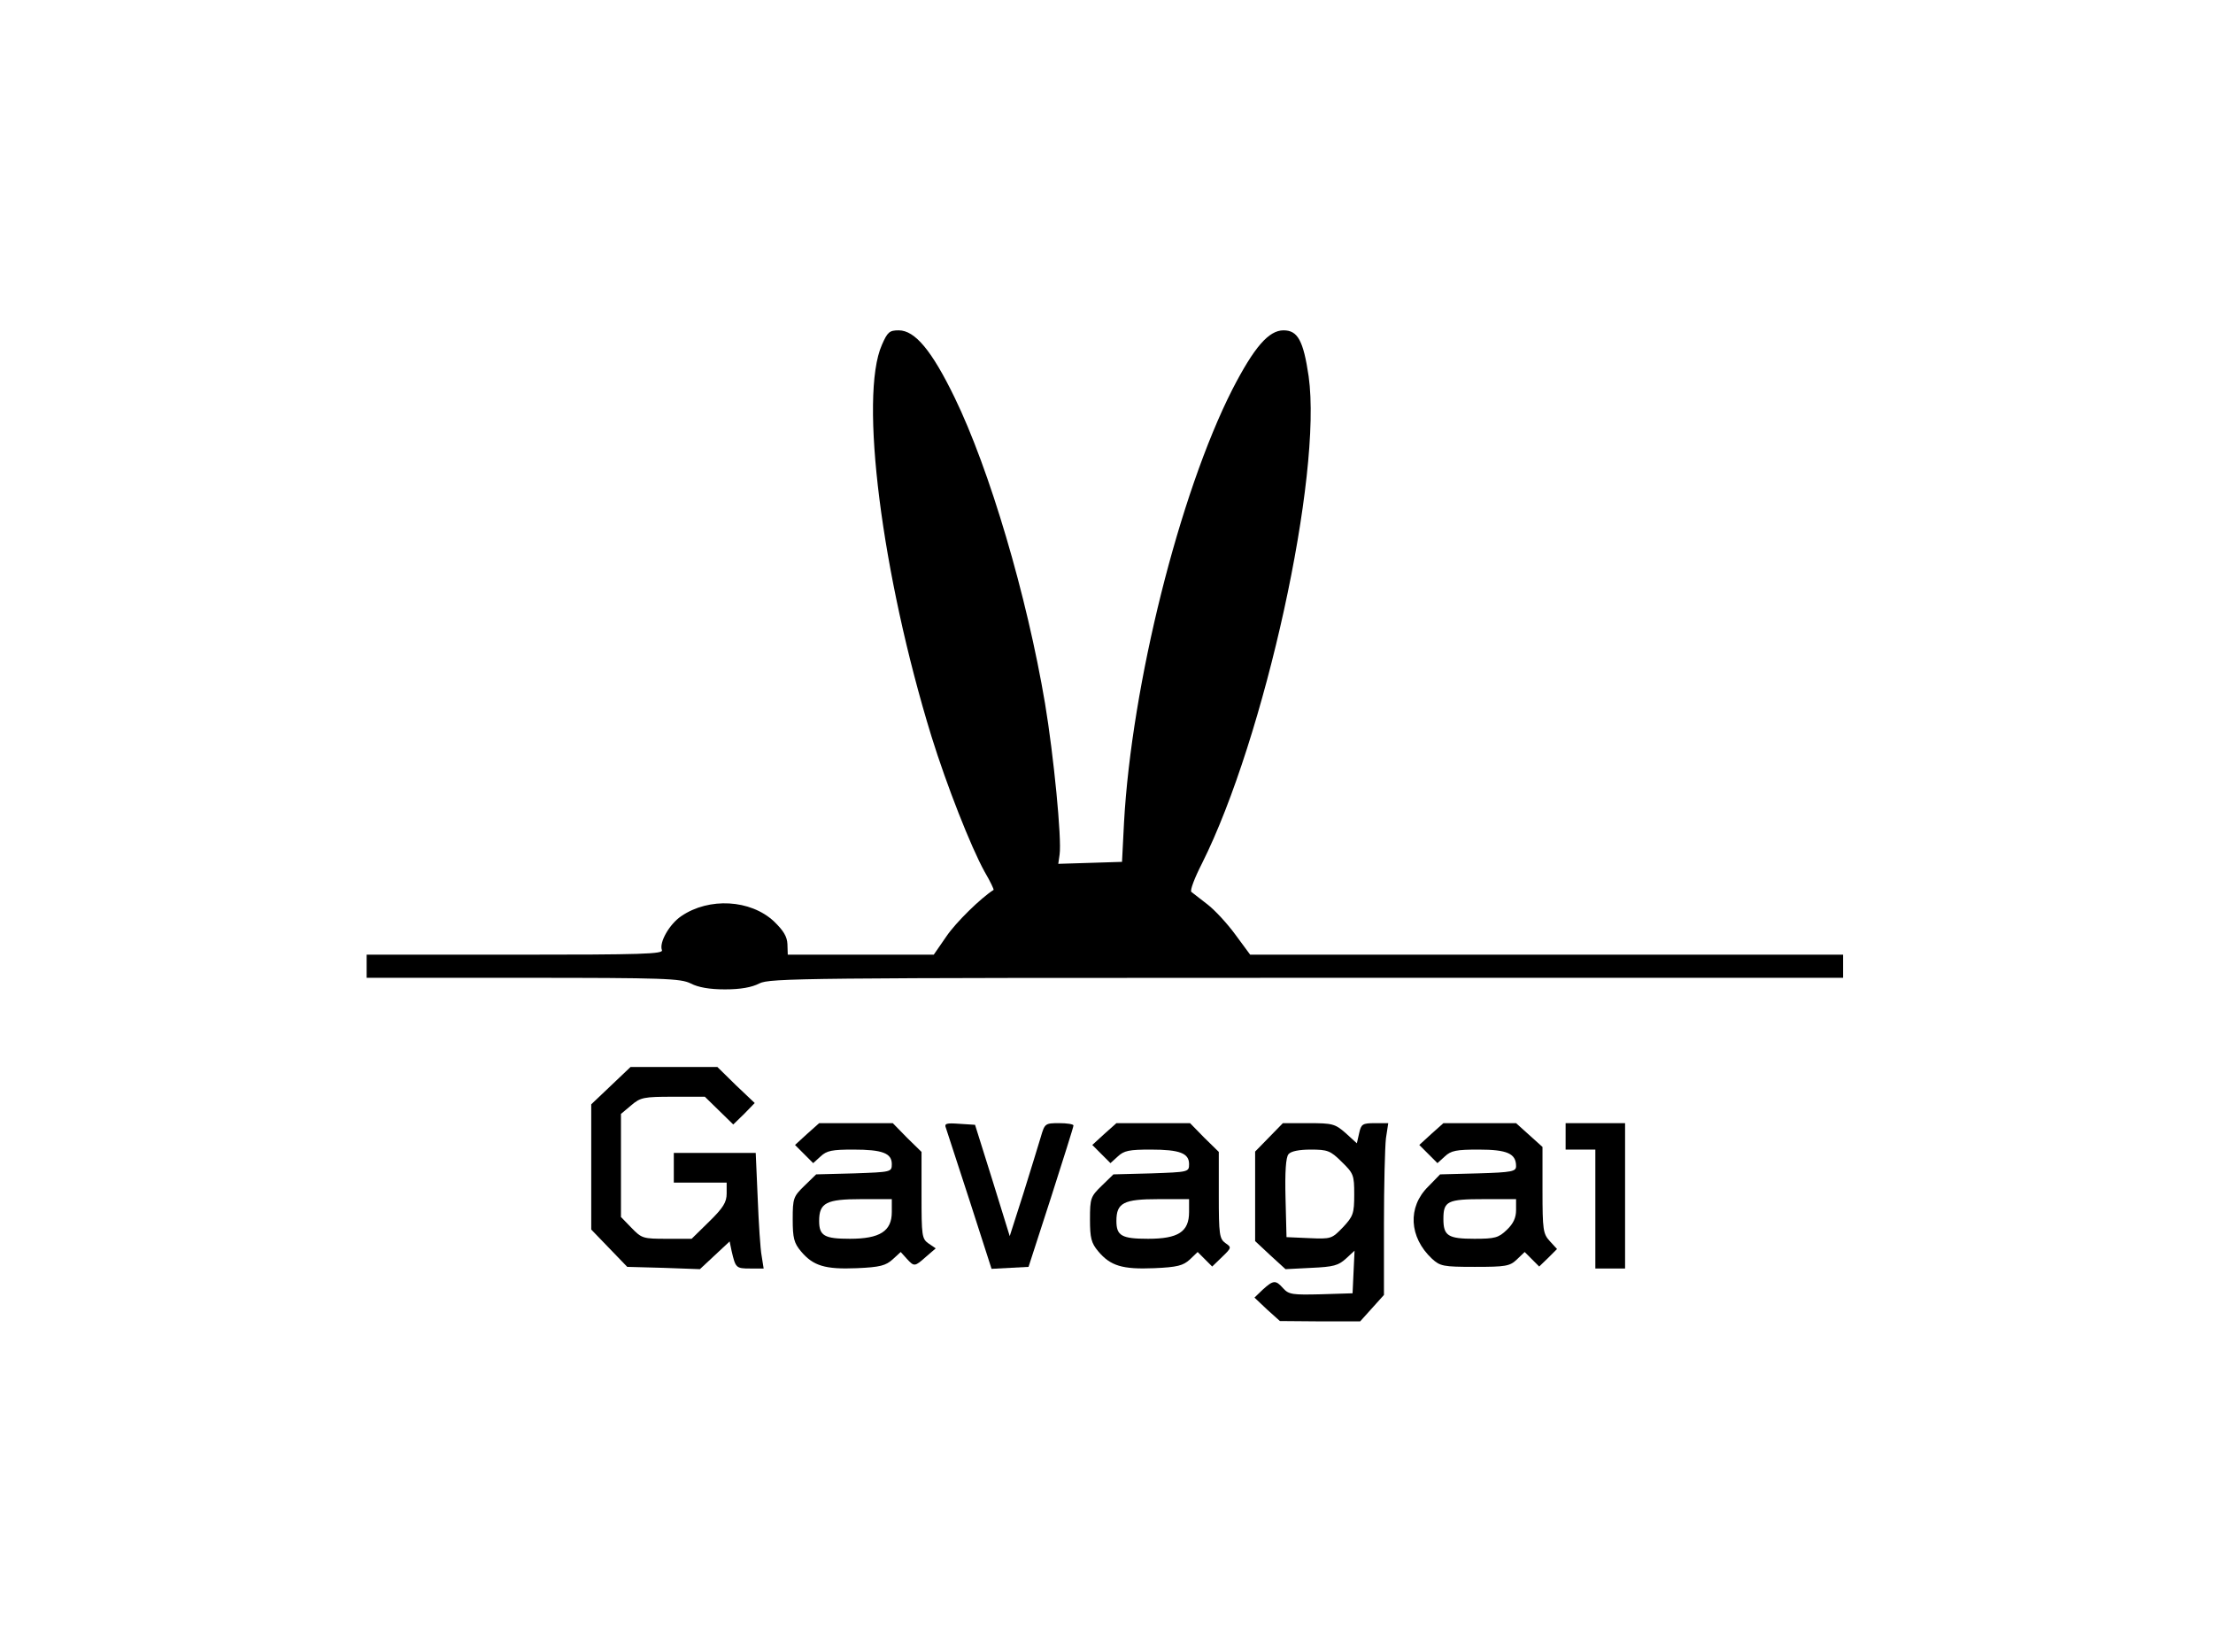 <?xml version="1.0" standalone="no"?>
<!DOCTYPE svg PUBLIC "-//W3C//DTD SVG 20010904//EN"
 "http://www.w3.org/TR/2001/REC-SVG-20010904/DTD/svg10.dtd">
<svg version="1.0" xmlns="http://www.w3.org/2000/svg"
 width="670pt" height="500pt" viewBox="0 0 670 500"
 preserveAspectRatio="xMidYMid meet">
<g transform="translate(0,500) scale(0.1,-0.1)"
fill="#000000" stroke="none">
<path d="M2670 3956 c-69 -155 -1 -694 150 -1185 46 -148 119 -334 161 -410
17 -29 29 -54 27 -55 -38 -24 -114 -98 -143 -141 l-38 -55 -221 0 -221 0 -1
32 c-1 23 -12 41 -41 69 -71 66 -196 73 -280 16 -36 -24 -68 -80 -59 -103 5
-12 -58 -14 -444 -14 l-450 0 0 -35 0 -35 473 0 c431 0 477 -2 508 -17 23 -12
57 -18 104 -18 47 0 81 6 104 18 32 16 134 17 1658 17 l1623 0 0 35 0 35 -898
0 -897 0 -45 61 c-24 33 -62 74 -84 91 -23 18 -45 35 -49 38 -5 4 10 43 32 86
190 379 365 1176 323 1475 -16 108 -33 139 -76 139 -45 0 -89 -51 -155 -179
-160 -315 -305 -894 -328 -1312 l-6 -118 -96 -3 -97 -3 4 28 c7 47 -18 301
-44 457 -55 327 -168 709 -274 927 -69 142 -120 203 -169 203 -28 0 -34 -5
-51 -44z"/>
<path d="M1849 1713 l-59 -56 0 -189 0 -190 54 -56 55 -57 110 -3 110 -4 45
42 45 42 6 -29 c12 -51 13 -53 56 -53 l41 0 -6 38 c-4 20 -9 99 -12 175 l-6
137 -124 0 -124 0 0 -45 0 -45 80 0 80 0 0 -33 c0 -26 -10 -43 -53 -85 l-53
-52 -75 0 c-72 0 -76 1 -107 33 l-32 33 0 156 0 156 31 26 c28 24 38 26 127
26 l96 0 43 -42 43 -42 33 32 32 33 -57 54 -56 55 -132 0 -131 0 -60 -57z"/>
<path d="M2443 1567 l-36 -33 28 -28 27 -27 22 20 c19 18 35 21 100 21 88 0
116 -11 116 -44 0 -24 -2 -24 -114 -28 l-115 -3 -35 -34 c-34 -33 -36 -38 -36
-102 0 -57 4 -72 25 -97 37 -44 73 -55 169 -51 71 3 88 8 109 27 l24 22 18
-20 c23 -25 24 -25 59 6 l29 25 -22 15 c-20 14 -21 24 -21 146 l0 131 -44 43
-43 44 -112 0 -111 0 -37 -33z m257 -236 c0 -58 -36 -81 -127 -81 -77 0 -93 9
-93 54 0 55 22 66 127 66 l93 0 0 -39z"/>
<path d="M2864 1585 c3 -9 35 -108 72 -221 l66 -205 56 3 56 3 68 210 c37 116
68 213 68 218 0 4 -20 7 -43 7 -43 0 -44 -1 -56 -42 -7 -24 -31 -101 -53 -172
l-41 -128 -52 168 -53 169 -47 3 c-40 3 -47 1 -41 -13z"/>
<path d="M3343 1567 l-36 -33 28 -28 27 -27 22 20 c19 18 35 21 100 21 88 0
116 -11 116 -44 0 -24 -2 -24 -114 -28 l-115 -3 -35 -34 c-34 -33 -36 -38 -36
-102 0 -57 4 -72 25 -97 37 -44 73 -55 169 -51 71 3 88 8 108 26 l24 23 22
-22 22 -22 30 29 c29 28 29 29 10 42 -18 13 -20 26 -20 145 l0 131 -44 43 -43
44 -112 0 -111 0 -37 -33z m257 -236 c0 -60 -33 -81 -124 -81 -80 0 -96 9 -96
54 0 55 22 66 127 66 l93 0 0 -39z"/>
<path d="M3842 1557 l-42 -43 0 -136 0 -135 46 -43 46 -42 78 4 c67 3 82 7
105 28 l26 24 -3 -64 -3 -65 -96 -3 c-85 -2 -97 -1 -114 18 -23 26 -30 25 -62
-4 l-25 -24 38 -36 39 -35 121 -1 122 0 36 40 36 40 0 214 c0 117 3 234 6 260
l7 46 -41 0 c-37 0 -41 -3 -47 -30 l-7 -31 -34 31 c-32 28 -40 30 -112 30
l-78 0 -42 -43z m220 -74 c36 -35 38 -40 38 -99 0 -57 -3 -66 -34 -99 -34 -35
-35 -36 -103 -33 l-68 3 -3 119 c-2 78 1 123 9 132 7 9 32 14 67 14 51 0 60
-3 94 -37z"/>
<path d="M4333 1567 l-36 -33 28 -28 27 -27 22 20 c19 18 35 21 103 21 86 0
113 -12 113 -50 0 -16 -11 -19 -115 -22 l-115 -3 -36 -37 c-63 -62 -58 -153
11 -218 25 -23 34 -25 130 -25 93 0 106 2 127 22 l24 23 22 -22 22 -22 27 26
27 27 -22 24 c-20 22 -22 33 -22 154 l0 131 -40 36 -40 36 -110 0 -110 0 -37
-33z m257 -230 c0 -23 -8 -41 -28 -60 -25 -24 -36 -27 -98 -27 -80 0 -94 9
-94 60 0 54 12 60 122 60 l98 0 0 -33z"/>
<path d="M4740 1560 l0 -40 45 0 45 0 0 -180 0 -180 45 0 45 0 0 220 0 220
-90 0 -90 0 0 -40z"/>
</g>
</svg>
